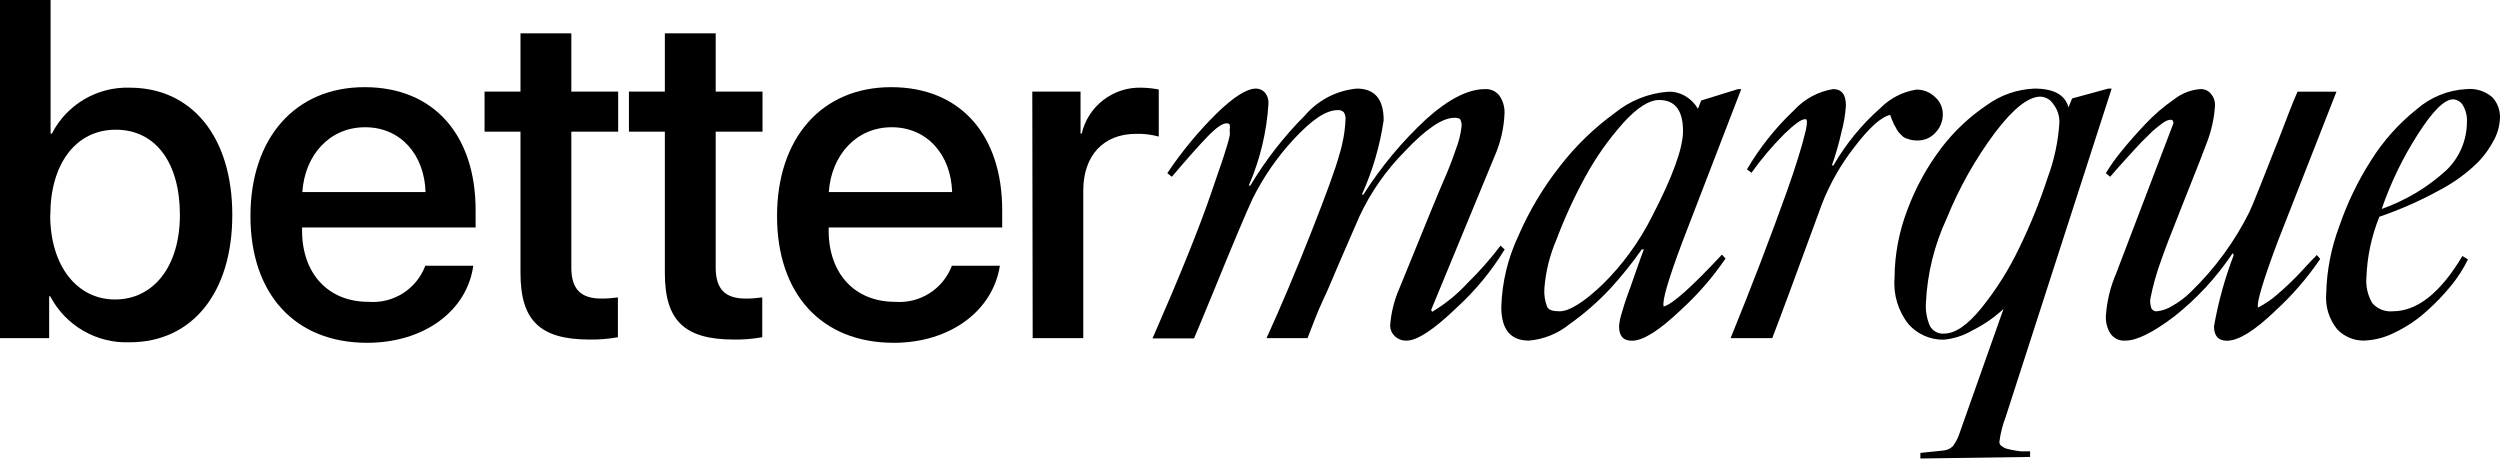 <svg width="1810" height="332" viewBox="0 0 1810 332" fill="none" xmlns="http://www.w3.org/2000/svg">
<g clip-path="url(#clip0_509_444)">
<path d="M36.341 214.477H35.59V244.808H0V0H36.623V96.721H37.562C42.84 86.412 50.937 77.815 60.912 71.93C70.887 66.044 82.328 63.114 93.904 63.479C138.884 63.479 168.182 99.069 168.182 155.599C168.182 212.129 138.978 247.813 93.904 247.813C82.139 248.268 70.486 245.377 60.297 239.477C50.108 233.576 41.802 224.908 36.341 214.477ZM36.341 155.599C36.341 192.691 55.873 216.824 83.293 216.824C110.713 216.824 130.245 193.442 130.245 155.599C130.245 117.756 112.685 93.904 83.762 93.904C54.84 93.904 36.435 118.789 36.435 155.599H36.341Z" fill="black"/>
<path d="M342.656 192.409C338.054 225.37 306.69 248.188 265.842 248.188C213.444 248.188 181.329 212.787 181.329 156.444C181.329 100.102 213.538 63.103 263.964 63.103C314.391 63.103 344.346 98.036 344.346 152.218V164.708H218.702V166.961C218.702 197.95 237.483 218.515 266.687 218.515C275.463 219.24 284.236 217.084 291.676 212.373C299.115 207.662 304.815 200.653 307.911 192.409H342.656ZM218.89 139.072H308.099C307.254 111.84 289.976 92.12 264.34 92.12C238.704 92.12 220.674 112.121 218.89 139.072Z" fill="black"/>
<path d="M413.647 24.133V66.296H447.546V95.313H413.647V193.724C413.647 209.218 420.408 216.167 435.339 216.167C439.36 216.172 443.377 215.889 447.359 215.322V244.15C440.636 245.363 433.812 245.929 426.981 245.841C390.922 245.841 376.837 232.037 376.837 197.668V95.313H350.825V66.296H376.837V24.133H413.647Z" fill="black"/>
<path d="M518.163 24.133V66.296H552.062V95.313H518.163V193.724C518.163 209.218 524.924 216.167 539.854 216.167C543.876 216.172 547.893 215.889 551.874 215.322V244.15C545.151 245.363 538.328 245.929 531.497 245.841C495.438 245.841 481.352 232.037 481.352 197.668V95.313H455.341V66.296H481.352V24.133H518.163Z" fill="black"/>
<path d="M723.906 192.409C718.835 224.994 687.941 248.188 647.093 248.188C594.694 248.188 562.579 212.787 562.579 156.444C562.579 100.102 594.788 63.103 645.215 63.103C695.641 63.103 725.596 98.036 725.596 152.218V164.708H599.953V166.961C599.953 197.95 618.734 218.515 647.938 218.515C656.711 219.225 665.477 217.062 672.913 212.353C680.35 207.644 686.053 200.644 689.162 192.409H723.906ZM600.047 139.072H689.35C688.504 111.84 671.132 92.12 645.59 92.12C620.048 92.12 601.925 112.121 600.047 139.072Z" fill="black"/>
<path d="M747.382 66.296H782.314V96.721H783.159C785.411 87.043 790.944 78.444 798.819 72.384C806.693 66.324 816.423 63.177 826.355 63.479C830.58 63.545 834.791 63.985 838.938 64.794V98.881C833.56 97.395 827.988 96.73 822.411 96.909C798.841 96.909 784.286 112.685 784.286 137.945V244.808H747.664L747.382 66.296Z" fill="black"/>
<path d="M1018.39 246.592C1016.78 246.669 1015.17 246.409 1013.66 245.826C1012.16 245.244 1010.79 244.353 1009.66 243.211C1008.66 242.249 1007.86 241.098 1007.31 239.824C1006.76 238.55 1006.48 237.18 1006.46 235.793C1007.14 226.426 1009.43 217.246 1013.22 208.655C1032.76 160.482 1043.46 134.564 1045.15 130.902C1048.16 124.141 1051.16 116.629 1053.98 108.271C1056.1 102.872 1057.52 97.223 1058.2 91.463C1058.32 89.751 1058 88.037 1057.27 86.486C1056.61 85.641 1055.2 85.265 1053.04 85.265C1044.31 85.265 1032.38 93.341 1017.07 109.586C1003.52 123.228 992.434 139.113 984.302 156.538L971.719 185.46C966.46 197.386 962.328 207.997 957.915 217.2C953.501 226.403 950.215 235.981 946.646 244.808H916.973C927.302 222.146 938.007 196.792 949.088 168.746C960.169 140.7 966.992 121.919 969.559 112.403C972.223 104.003 973.77 95.289 974.16 86.486C974.339 84.676 973.91 82.859 972.94 81.321C972.378 80.731 971.687 80.28 970.921 80.003C970.155 79.726 969.335 79.631 968.526 79.725C959.887 79.725 949.745 86.767 936.599 100.853C924.684 113.737 914.661 128.25 906.831 143.955C904.577 148.838 901.009 156.914 896.22 168.37C891.431 179.826 885.515 193.912 878.566 211.096C871.617 228.281 866.828 239.267 864.48 244.996H834.431C854.088 200.109 868.205 165.146 876.782 140.105C878.097 136.161 879.787 131.372 881.759 125.55C883.731 119.728 885.045 116.159 885.891 113.436C886.736 110.713 887.487 108.459 888.426 105.36C889.365 102.262 889.928 99.82 890.304 98.224C890.432 96.787 890.432 95.341 890.304 93.904C890.527 92.662 890.527 91.39 890.304 90.148C889.994 89.823 889.611 89.576 889.186 89.429C888.761 89.282 888.307 89.239 887.863 89.303C885.045 89.303 880.538 92.402 874.434 98.693C868.331 104.985 859.597 114.751 848.423 127.991L845.136 125.362C855.612 109.682 867.664 95.114 881.101 81.884C893.309 70.052 902.699 64.136 909.273 64.136C910.49 64.123 911.697 64.367 912.813 64.852C913.93 65.338 914.932 66.054 915.752 66.954C917.616 69.18 918.557 72.037 918.381 74.935C917.132 95.431 912.301 115.549 904.108 134.377H905.235C916.272 115.88 929.55 98.817 944.768 83.575C954.29 72.463 967.76 65.493 982.33 64.136C995.289 64.136 1001.77 71.743 1001.77 87.049C999.066 105.637 993.755 123.751 985.992 140.856H987.119C999.934 120.625 1015.34 102.157 1032.94 85.922C1048.91 71.649 1062.99 64.512 1075.2 64.512C1077.17 64.4 1079.15 64.769 1080.94 65.587C1082.74 66.404 1084.32 67.647 1085.53 69.207C1088.09 72.893 1089.41 77.303 1089.29 81.79C1088.9 92.54 1086.48 103.118 1082.15 112.967L1036.14 224.431L1036.89 225.745C1046.47 220.018 1055.17 212.933 1062.71 204.711C1071.25 196.353 1079.16 187.377 1086.38 177.854L1089.38 180.577C1079.84 196.249 1068.11 210.478 1054.54 222.834C1038.02 238.735 1025.96 246.655 1018.39 246.592Z" fill="black"/>
<path d="M1106.94 246.592C1093.61 246.592 1086.94 238.516 1086.94 222.271C1087.47 204.486 1091.65 187 1099.24 170.905C1107.1 152.727 1117.3 135.649 1129.57 120.103C1140.84 105.558 1154.12 92.689 1169.01 81.884C1180.09 72.813 1193.7 67.4 1207.98 66.39C1212.57 66.291 1217.08 67.567 1220.94 70.052C1224.41 72.223 1227.28 75.225 1229.3 78.785L1231.65 72.776L1258.31 64.512H1260.66L1218.12 174.943C1207.73 202.551 1203.19 218.202 1204.51 221.895C1210.77 220.33 1224.82 207.81 1246.67 184.334L1249.3 187.151C1239.92 200.913 1228.95 213.521 1216.62 224.712C1201.22 239.361 1189.54 246.686 1181.59 246.686C1175.11 246.686 1172.2 243.211 1172.2 236.263C1172.44 233.066 1173.07 229.912 1174.08 226.872C1175.4 222.271 1176.71 218.045 1178.21 213.913C1179.72 209.782 1181.69 204.523 1184.32 196.729C1186.95 188.935 1188.92 184.052 1190.14 180.577H1188.64C1181.71 190.447 1174.15 199.857 1166.01 208.749C1157 218.419 1147.03 227.136 1136.24 234.76C1127.88 241.557 1117.67 245.68 1106.94 246.592ZM1129.2 225.37C1136.24 225.37 1146.57 218.89 1160.18 206.025C1174.71 191.716 1186.79 175.126 1195.96 156.914C1210.99 127.991 1218.5 107.332 1218.5 94.937C1218.5 79.912 1212.77 72.4 1201.22 72.4C1193.9 72.4 1185.26 77.94 1175.21 89.021C1164.62 100.892 1155.42 113.936 1147.79 127.897C1139.75 142.602 1132.75 157.852 1126.85 173.535C1121.98 184.799 1119.03 196.795 1118.12 209.03C1117.82 213.442 1118.5 217.864 1120.09 221.989C1121.12 224.525 1124.31 225.37 1129.2 225.37Z" fill="black"/>
<path d="M1252.96 244.808C1268.24 207.246 1281.88 171.657 1293.9 138.039C1296.81 129.869 1299.44 121.981 1301.79 114.469C1304.14 106.957 1305.74 101.229 1306.67 97.191C1307.4 94.736 1307.9 92.222 1308.18 89.678C1308.24 88.96 1308.24 88.237 1308.18 87.519C1308.1 87.114 1307.94 86.73 1307.71 86.392C1307.5 86.304 1307.28 86.259 1307.05 86.259C1306.82 86.259 1306.6 86.304 1306.39 86.392C1304.14 86.392 1299.26 89.866 1291.93 96.909C1283.21 105.619 1275.23 115.042 1268.08 125.08L1264.79 122.639C1274.06 106.815 1285.54 92.395 1298.88 79.818C1306.3 71.72 1316.22 66.333 1327.05 64.512C1333.53 64.512 1336.44 68.55 1336.44 76.438C1336.01 83.012 1334.91 89.525 1333.16 95.876C1331.35 103.956 1329.06 111.921 1326.3 119.728H1327.43C1336.49 104.072 1348.03 89.991 1361.61 78.034C1368.59 71.056 1377.59 66.456 1387.34 64.888C1389.83 64.824 1392.31 65.256 1394.63 66.159C1396.95 67.061 1399.07 68.417 1400.86 70.146C1402.68 71.712 1404.14 73.659 1405.13 75.849C1406.12 78.039 1406.62 80.42 1406.59 82.823C1406.62 87.724 1404.73 92.442 1401.33 95.97C1399.68 97.837 1397.64 99.319 1395.35 100.308C1393.06 101.298 1390.58 101.773 1388.09 101.698C1386.51 101.747 1384.93 101.589 1383.39 101.229L1379.83 100.102C1378.64 99.625 1377.58 98.886 1376.73 97.942L1374.47 95.594C1373.76 94.668 1373.16 93.659 1372.69 92.589L1371 89.678C1371 89.115 1370.25 87.988 1369.59 86.204L1368.46 83.199C1361.8 84.701 1353.16 92.589 1342.36 106.769C1332.76 119.087 1324.99 132.717 1319.26 147.242C1299.1 202.269 1287.05 234.791 1283.1 244.808H1252.96Z" fill="black"/>
<path d="M1390.34 331.951V327.913L1406.49 326.223C1409.23 326.089 1411.82 324.991 1413.82 323.124C1416.12 320.037 1417.87 316.573 1418.98 312.888L1450.54 223.679C1443.78 229.939 1436.16 235.19 1427.9 239.267C1421.59 242.98 1414.54 245.256 1407.25 245.935C1402.45 246.006 1397.7 245.046 1393.31 243.117C1388.91 241.189 1384.99 238.339 1381.8 234.76C1374.25 225.26 1370.62 213.232 1371.66 201.142C1371.74 184.212 1374.93 167.441 1381.05 151.655C1386.95 135.776 1395.15 120.844 1405.37 107.332C1414.55 95.24 1425.65 84.74 1438.23 76.25C1448.32 68.858 1460.39 64.64 1472.88 64.136C1486.97 64.136 1495.14 68.644 1497.58 77.753L1500.21 71.273L1526.41 64.136H1528.85L1452.13 301.808C1449.87 307.674 1448.33 313.79 1447.53 320.025C1447.55 320.617 1447.72 321.195 1448 321.715C1448.32 322.316 1448.81 322.806 1449.41 323.124L1451.19 324.251C1452.03 324.644 1452.91 324.928 1453.82 325.096L1456.64 325.753L1459.83 326.317L1463.12 326.786H1466.59C1467.65 326.688 1468.72 326.688 1469.79 326.786V330.824L1390.34 331.951ZM1407.62 241.521C1415.51 241.521 1424.62 235.324 1434.76 222.74C1445.53 209.329 1454.7 194.706 1462.09 179.169C1470.06 162.752 1476.9 145.81 1482.56 128.461C1487.31 115.676 1490.16 102.26 1491.01 88.645C1491.12 83.897 1489.6 79.254 1486.69 75.499C1485.69 73.879 1484.32 72.527 1482.68 71.562C1481.04 70.596 1479.2 70.046 1477.3 69.959C1468.56 69.959 1457.58 78.598 1444.34 96.064C1430.11 115.193 1418.38 136.05 1409.41 158.134C1400.51 177.256 1395.41 197.92 1394.38 218.984C1393.95 224.833 1394.95 230.697 1397.29 236.075C1398.3 237.885 1399.81 239.364 1401.65 240.33C1403.48 241.297 1405.56 241.711 1407.62 241.521Z" fill="black"/>
<path d="M1538.9 246.592C1536.77 246.794 1534.63 246.421 1532.7 245.512C1530.77 244.604 1529.11 243.193 1527.91 241.427C1525.62 237.707 1524.48 233.397 1524.63 229.032C1525.31 218.284 1527.85 207.737 1532.14 197.856L1573.55 89.303C1573.55 87.612 1572.89 86.673 1571.58 86.673C1570.54 86.732 1569.52 86.987 1568.57 87.425C1567.25 88.086 1565.99 88.872 1564.82 89.772L1560.78 92.965C1559.03 94.326 1557.39 95.834 1555.9 97.472L1550.82 102.449C1549.32 103.952 1547.54 105.924 1545.19 108.459L1539.65 114.563L1533.55 121.324C1531.01 124.329 1529.04 126.489 1527.72 127.991L1524.63 125.362C1527.93 119.899 1531.63 114.688 1535.71 109.774C1540.87 103.294 1546.79 96.627 1553.27 89.772C1559.54 83.112 1566.49 77.131 1574.02 71.93C1579.42 67.677 1585.95 65.099 1592.8 64.512C1594.31 64.404 1595.83 64.663 1597.22 65.269C1598.61 65.874 1599.83 66.806 1600.78 67.987C1602.7 70.237 1603.73 73.107 1603.69 76.062C1603.14 85.36 1601.14 94.516 1597.78 103.201C1596.21 107.645 1590.77 121.543 1581.44 144.894C1572.05 168.37 1566.69 182.456 1564.91 187.808C1561.38 197.265 1558.64 207.003 1556.74 216.918C1556.64 219.049 1556.93 221.181 1557.59 223.21C1557.96 223.936 1558.55 224.532 1559.27 224.918C1559.99 225.303 1560.81 225.461 1561.62 225.37C1565.61 224.96 1569.44 223.608 1572.8 221.426C1577.79 218.619 1582.37 215.144 1586.41 211.096C1603.63 194.403 1617.89 174.907 1628.58 153.439C1629.77 150.998 1632.3 144.894 1636.18 135.128L1650.18 99.726C1655.62 85.922 1659.57 74.748 1663.42 66.39H1691.59L1649.05 174.943C1638.47 203.24 1633.71 219.141 1634.77 222.646C1636.14 222.033 1637.46 221.311 1638.72 220.487L1642.94 217.763C1644.57 216.628 1646.14 215.406 1647.64 214.101L1652.24 210.157L1657.12 205.65L1661.63 201.236L1666.14 196.541C1668.02 194.475 1669.43 193.067 1670.08 192.222L1674.03 188.09C1675.2 187.01 1676.3 185.849 1677.31 184.615L1679.85 187.432C1670.52 201.178 1659.62 213.784 1647.36 224.994C1632.33 239.455 1620.66 246.686 1612.33 246.686C1606.07 246.686 1602.94 243.211 1602.94 236.263C1606.03 218.66 1610.81 201.396 1617.21 184.709L1616.46 183.301C1604.82 200.742 1590.49 216.239 1574.02 229.22C1558.68 240.801 1546.97 246.592 1538.9 246.592Z" fill="black"/>
<path d="M1711.68 246.592C1708.04 246.658 1704.42 245.966 1701.06 244.56C1697.7 243.154 1694.66 241.063 1692.15 238.422C1686.23 231.146 1683.37 221.852 1684.17 212.505C1684.57 195.942 1687.74 179.564 1693.56 164.05C1699.35 147.084 1707.17 130.878 1716.85 115.784C1725.65 101.829 1736.72 89.449 1749.62 79.161C1759.68 70.344 1772.42 65.182 1785.77 64.512C1789.15 64.164 1792.56 64.519 1795.79 65.553C1799.02 66.587 1802.01 68.279 1804.55 70.522C1808.05 74.343 1809.99 79.333 1810 84.514C1809.93 89.956 1808.65 95.313 1806.24 100.196C1802.99 106.748 1798.71 112.739 1793.57 117.943C1785.5 125.742 1776.36 132.351 1766.43 137.569C1752.43 145.281 1737.79 151.753 1722.67 156.914C1717.01 170.872 1713.83 185.713 1713.28 200.767C1712.72 207.325 1714.23 213.893 1717.6 219.548C1719.43 221.606 1721.71 223.205 1724.28 224.217C1726.84 225.228 1729.6 225.623 1732.34 225.37C1750 225.37 1766.9 212.035 1782.77 185.367L1786.81 187.808C1783.53 194.507 1779.5 200.808 1774.79 206.589C1769.31 213.342 1763.28 219.625 1756.76 225.37C1750.09 231.41 1742.6 236.469 1734.5 240.394C1727.45 244.141 1719.66 246.259 1711.68 246.592ZM1724.36 151.279C1741.75 145.146 1757.72 135.564 1771.31 123.108C1775.95 118.602 1779.64 113.217 1782.17 107.267C1784.7 101.318 1786.02 94.923 1786.05 88.458C1786.32 84.189 1785.31 79.939 1783.14 76.25C1782.42 74.986 1781.38 73.927 1780.13 73.172C1778.88 72.416 1777.46 71.989 1776.01 71.93C1769.72 71.93 1761.26 80.382 1750.47 97.285C1739.64 114.176 1730.87 132.304 1724.36 151.279Z" fill="black"/>
</g>
<defs>
<clipPath id="clip0_509_444">
<rect width="1810" height="331.951" fill="white"/>
</clipPath>
</defs>
</svg>
